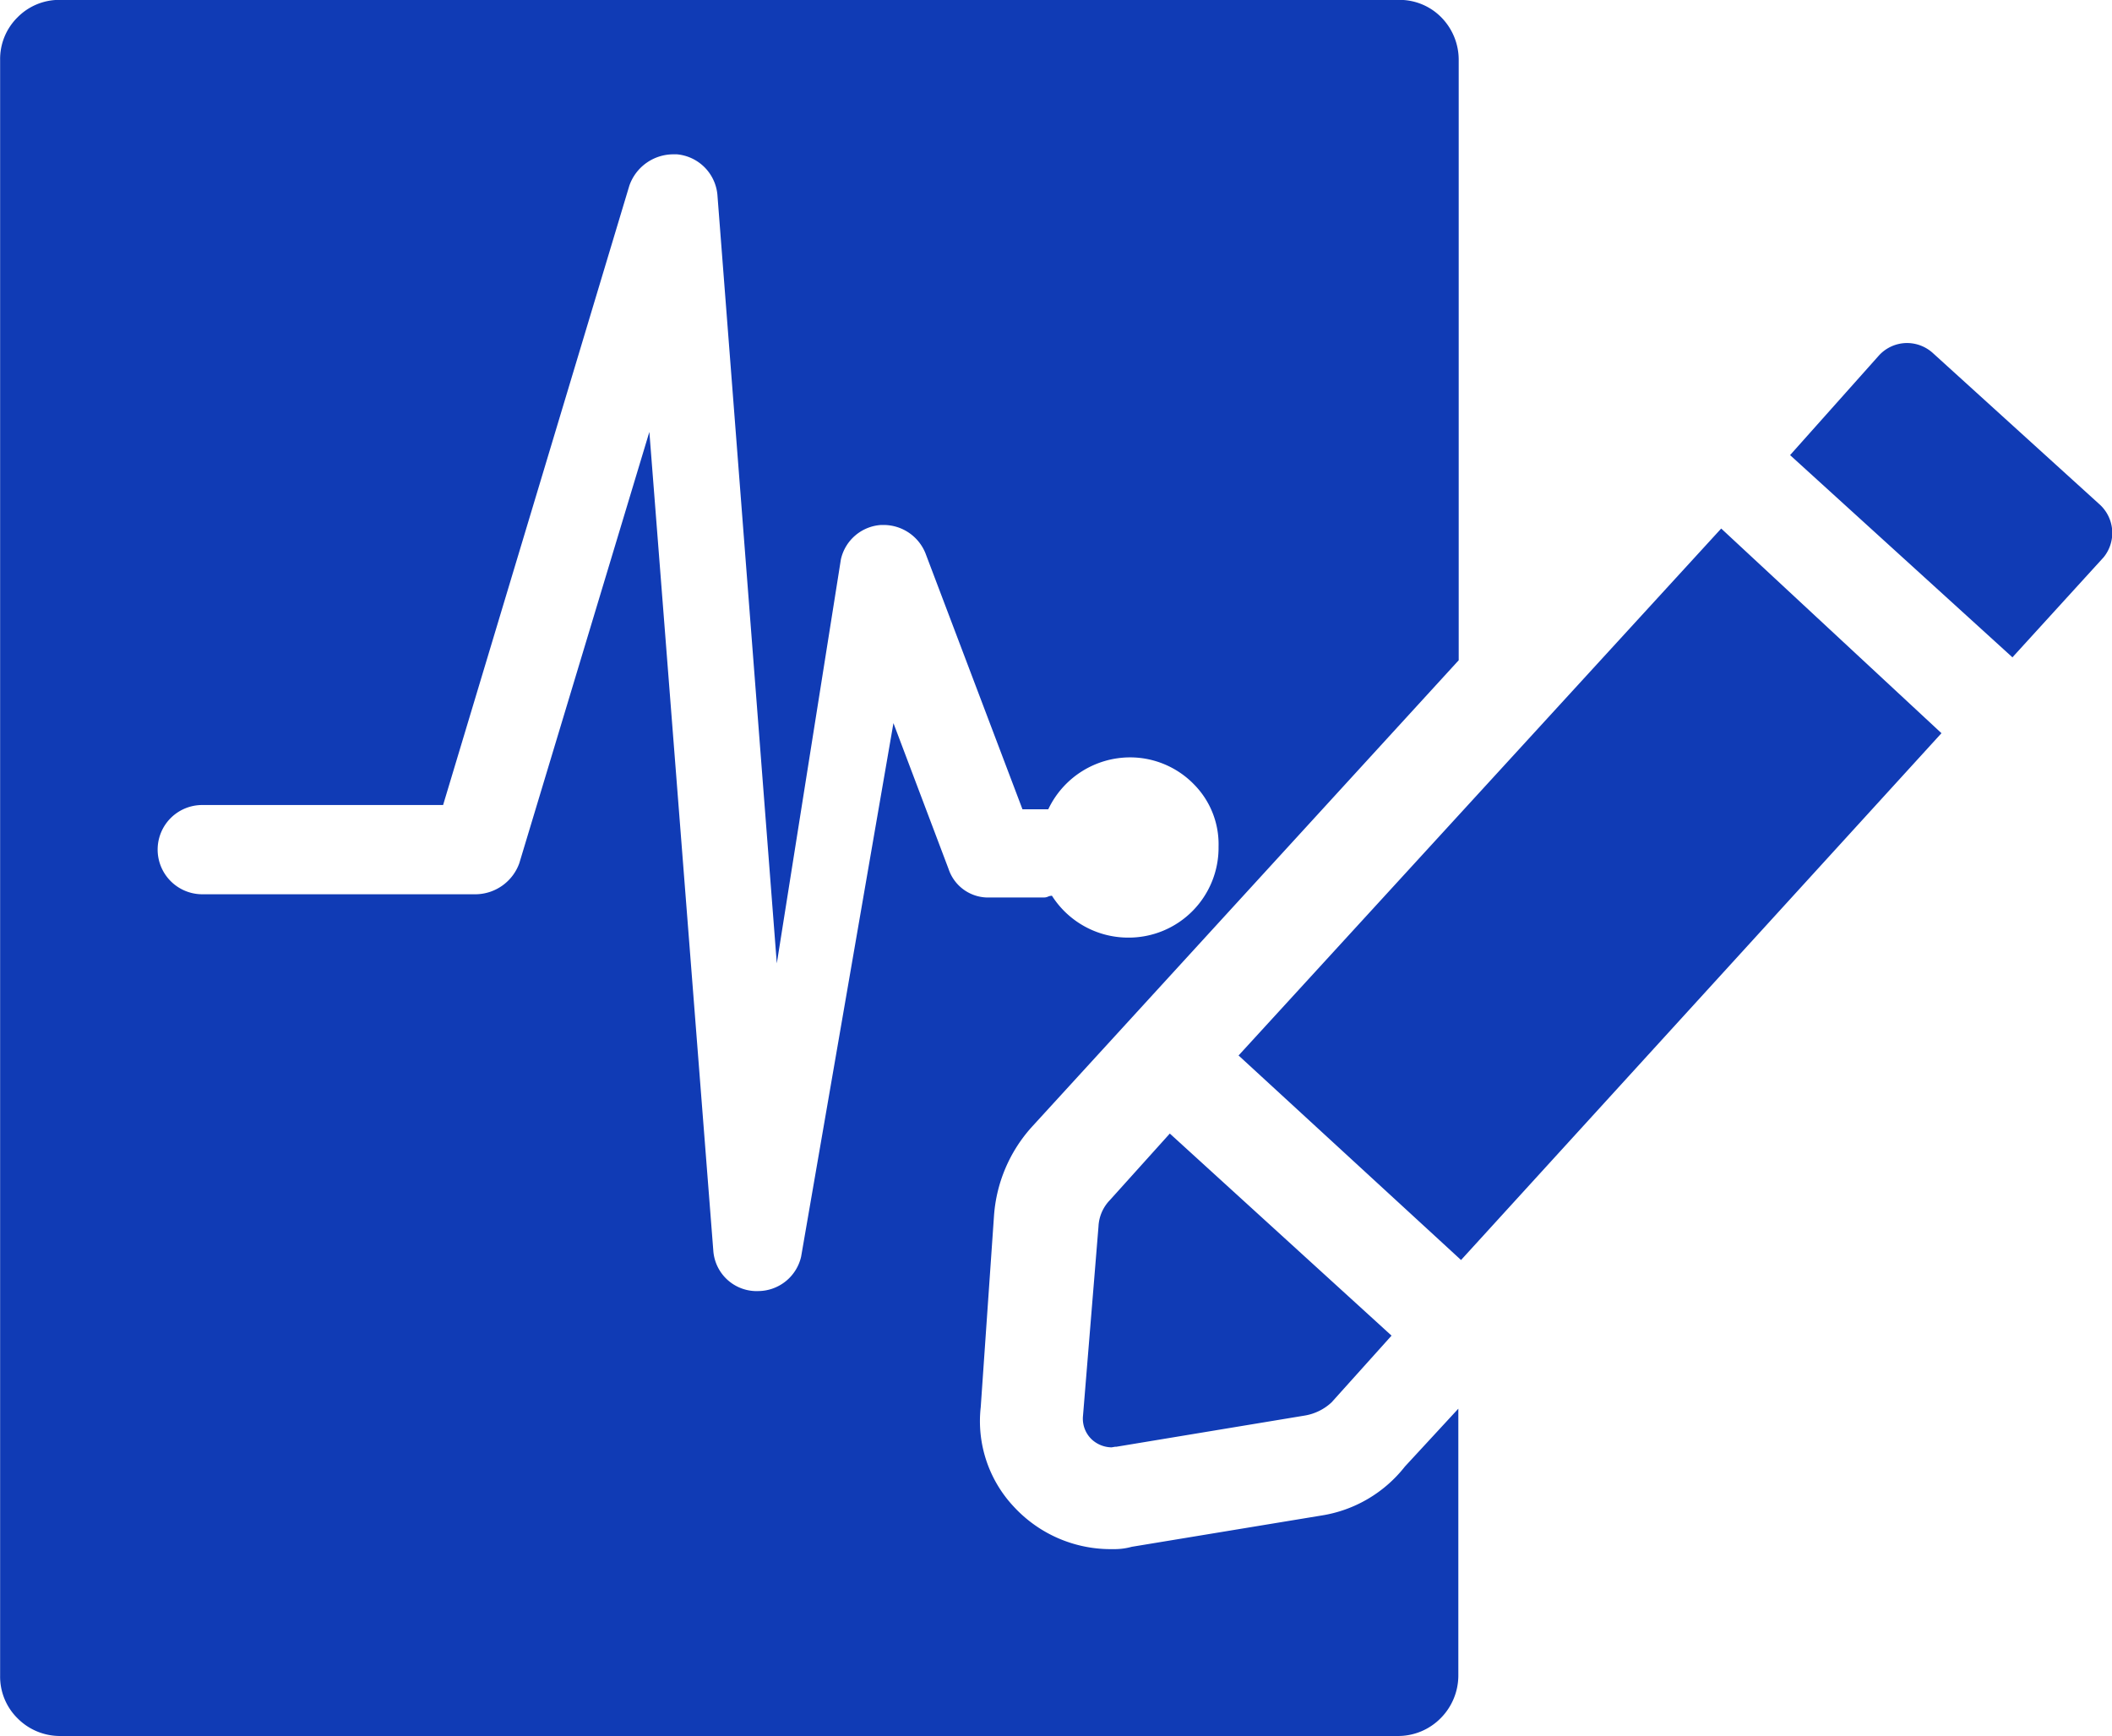 <svg xmlns="http://www.w3.org/2000/svg" width="17.202" height="14.14" viewBox="0 0 17.202 14.14">
  <path id="Subtraction_7" data-name="Subtraction 7" d="M7272.389-7832.859h-10.9a.486.486,0,0,1-.346-.144.477.477,0,0,1-.142-.347v-13.161a.477.477,0,0,1,.142-.347.477.477,0,0,1,.339-.142H7272.4a.477.477,0,0,1,.339.142.493.493,0,0,1,.142.347v4.89l-3.476,3.8a1.206,1.206,0,0,0-.309.725l-.108,1.558a1.018,1.018,0,0,0,.271.813,1.073,1.073,0,0,0,.78.344h.038a.529.529,0,0,0,.141-.019l1.54-.254a1.076,1.076,0,0,0,.685-.4l.435-.471v2.172a.494.494,0,0,1-.142.347A.487.487,0,0,1,7272.389-7832.859Zm-6.1-10.622h0l.521,6.671a.354.354,0,0,0,.339.327h.025a.361.361,0,0,0,.351-.28l.752-4.346.449,1.188a.339.339,0,0,0,.338.232h.443a.075.075,0,0,0,.027-.006.088.088,0,0,1,.034-.008.736.736,0,0,0,.618.341.732.732,0,0,0,.739-.741.693.693,0,0,0-.2-.507.726.726,0,0,0-.519-.22.738.738,0,0,0-.668.423h-.21l-.79-2.085a.368.368,0,0,0-.336-.231h-.025a.359.359,0,0,0-.328.28l-.522,3.291-.484-6.263a.364.364,0,0,0-.329-.327h-.028a.38.38,0,0,0-.36.255l-1.517,5.045h-1.963a.363.363,0,0,0-.362.362.364.364,0,0,0,.362.365h2.231a.382.382,0,0,0,.353-.254Zm3.765,8.271a.243.243,0,0,1-.16-.063.233.233,0,0,1-.073-.195l.126-1.54a.331.331,0,0,1,.093-.216l.488-.542,1.806,1.646-.488.543a.421.421,0,0,1-.219.108l-1.534.254h-.01Zm2.846-1.526h0l-1.812-1.666,3.931-4.292,1.794,1.667-3.912,4.29Zm4.492-4.908h0l-1.812-1.648.725-.813a.311.311,0,0,1,.227-.1.314.314,0,0,1,.208.079l1.356,1.231a.314.314,0,0,1,.038.435l-.741.813Z" transform="translate(-7261 7846.999)" fill="#103bb5"/>
</svg>
